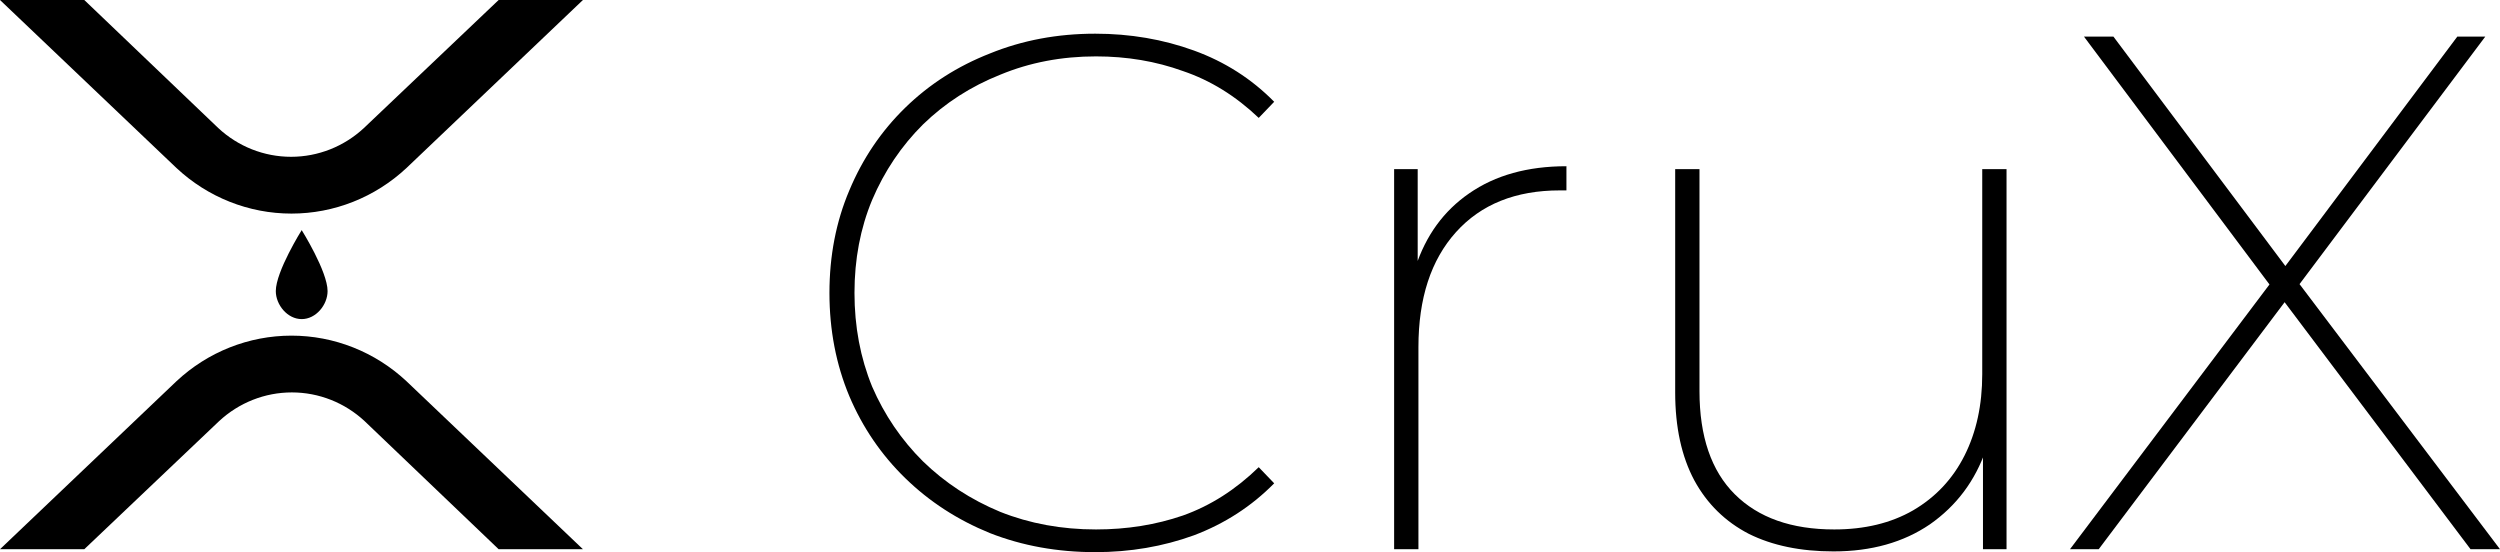 <svg width="326" height="72" viewBox="0 0 326 72" fill="none" xmlns="http://www.w3.org/2000/svg">
<path d="M142.822 72C137.893 72 133.316 71.172 129.091 69.517C124.866 67.798 121.185 65.411 118.049 62.355C114.912 59.3 112.48 55.735 110.752 51.66C109.023 47.523 108.159 43.035 108.159 38.196C108.159 33.358 109.023 28.902 110.752 24.828C112.48 20.69 114.912 17.093 118.049 14.037C121.185 10.981 124.866 8.626 129.091 6.971C133.316 5.252 137.893 4.393 142.822 4.393C147.366 4.393 151.655 5.125 155.688 6.589C159.721 8.053 163.209 10.281 166.154 13.273L164.138 15.374C161.129 12.509 157.832 10.472 154.248 9.263C150.727 7.989 146.95 7.353 142.918 7.353C138.437 7.353 134.276 8.149 130.435 9.74C126.594 11.268 123.234 13.432 120.353 16.233C117.537 19.035 115.328 22.313 113.728 26.069C112.192 29.761 111.424 33.804 111.424 38.196C111.424 42.589 112.192 46.663 113.728 50.419C115.328 54.111 117.537 57.358 120.353 60.159C123.234 62.96 126.594 65.156 130.435 66.748C134.276 68.276 138.437 69.04 142.918 69.04C146.95 69.04 150.727 68.435 154.248 67.225C157.832 65.952 161.129 63.852 164.138 60.923L166.154 63.024C163.209 66.016 159.721 68.276 155.688 69.804C151.655 71.268 147.366 72 142.822 72Z" fill="black"/>
<path d="M181.794 71.618V22.058H184.867V35.714L184.579 34.854C185.923 30.716 188.26 27.501 191.588 25.209C194.981 22.854 199.206 21.676 204.263 21.676V24.828C204.135 24.828 203.975 24.828 203.783 24.828C203.654 24.828 203.526 24.828 203.398 24.828C197.637 24.828 193.124 26.642 189.86 30.271C186.595 33.899 184.963 38.897 184.963 45.263V71.618H181.794Z" fill="black"/>
<path d="M239.088 71.904C234.799 71.904 231.118 71.141 228.046 69.613C224.973 68.021 222.605 65.698 220.94 62.642C219.276 59.523 218.444 55.703 218.444 51.183V22.058H221.613V50.992C221.613 56.913 223.149 61.401 226.221 64.456C229.294 67.512 233.615 69.04 239.184 69.04C243.153 69.04 246.577 68.212 249.458 66.557C252.402 64.838 254.643 62.451 256.179 59.395C257.715 56.34 258.484 52.806 258.484 48.796V22.058H261.652V71.618H258.58V57.772L258.964 58.631C257.555 62.706 255.123 65.952 251.666 68.371C248.21 70.727 244.017 71.904 239.088 71.904Z" fill="black"/>
<path d="M269.925 71.618L296.907 35.809V38.387L271.75 4.775H275.591L298.635 35.523H297.387L320.431 4.775H324.08L299.211 37.91V36.191L326 71.618H322.159L297.291 38.578H298.539L273.67 71.618H269.925Z" fill="black"/>
<path d="M10.991 71.618H0L23.01 49.712C27.097 45.889 32.45 43.767 38.007 43.767C43.564 43.767 48.917 45.889 53.005 49.712L76.014 71.618H65.023L47.56 54.928C44.968 52.511 41.577 51.171 38.059 51.171C34.54 51.171 31.149 52.511 28.557 54.928L10.991 71.618Z" fill="black"/>
<path d="M65.023 5.65327e-06L76.014 6.60888e-06L53.005 21.906C48.917 25.729 43.564 27.852 38.007 27.852C32.45 27.852 27.097 25.729 23.01 21.906L2.4483e-06 0L10.991 9.55609e-07L28.454 16.69C31.046 19.107 34.437 20.447 37.956 20.447C41.474 20.447 44.865 19.107 47.458 16.691L65.023 5.65327e-06Z" fill="black"/>
<path d="M35.965 37.958C35.965 35.395 39.341 30.007 39.341 30.007C39.341 30.007 42.716 35.395 42.716 37.958C42.716 39.747 41.205 41.611 39.341 41.611C37.477 41.611 35.965 39.747 35.965 37.958Z" fill="black"/>
</svg>
